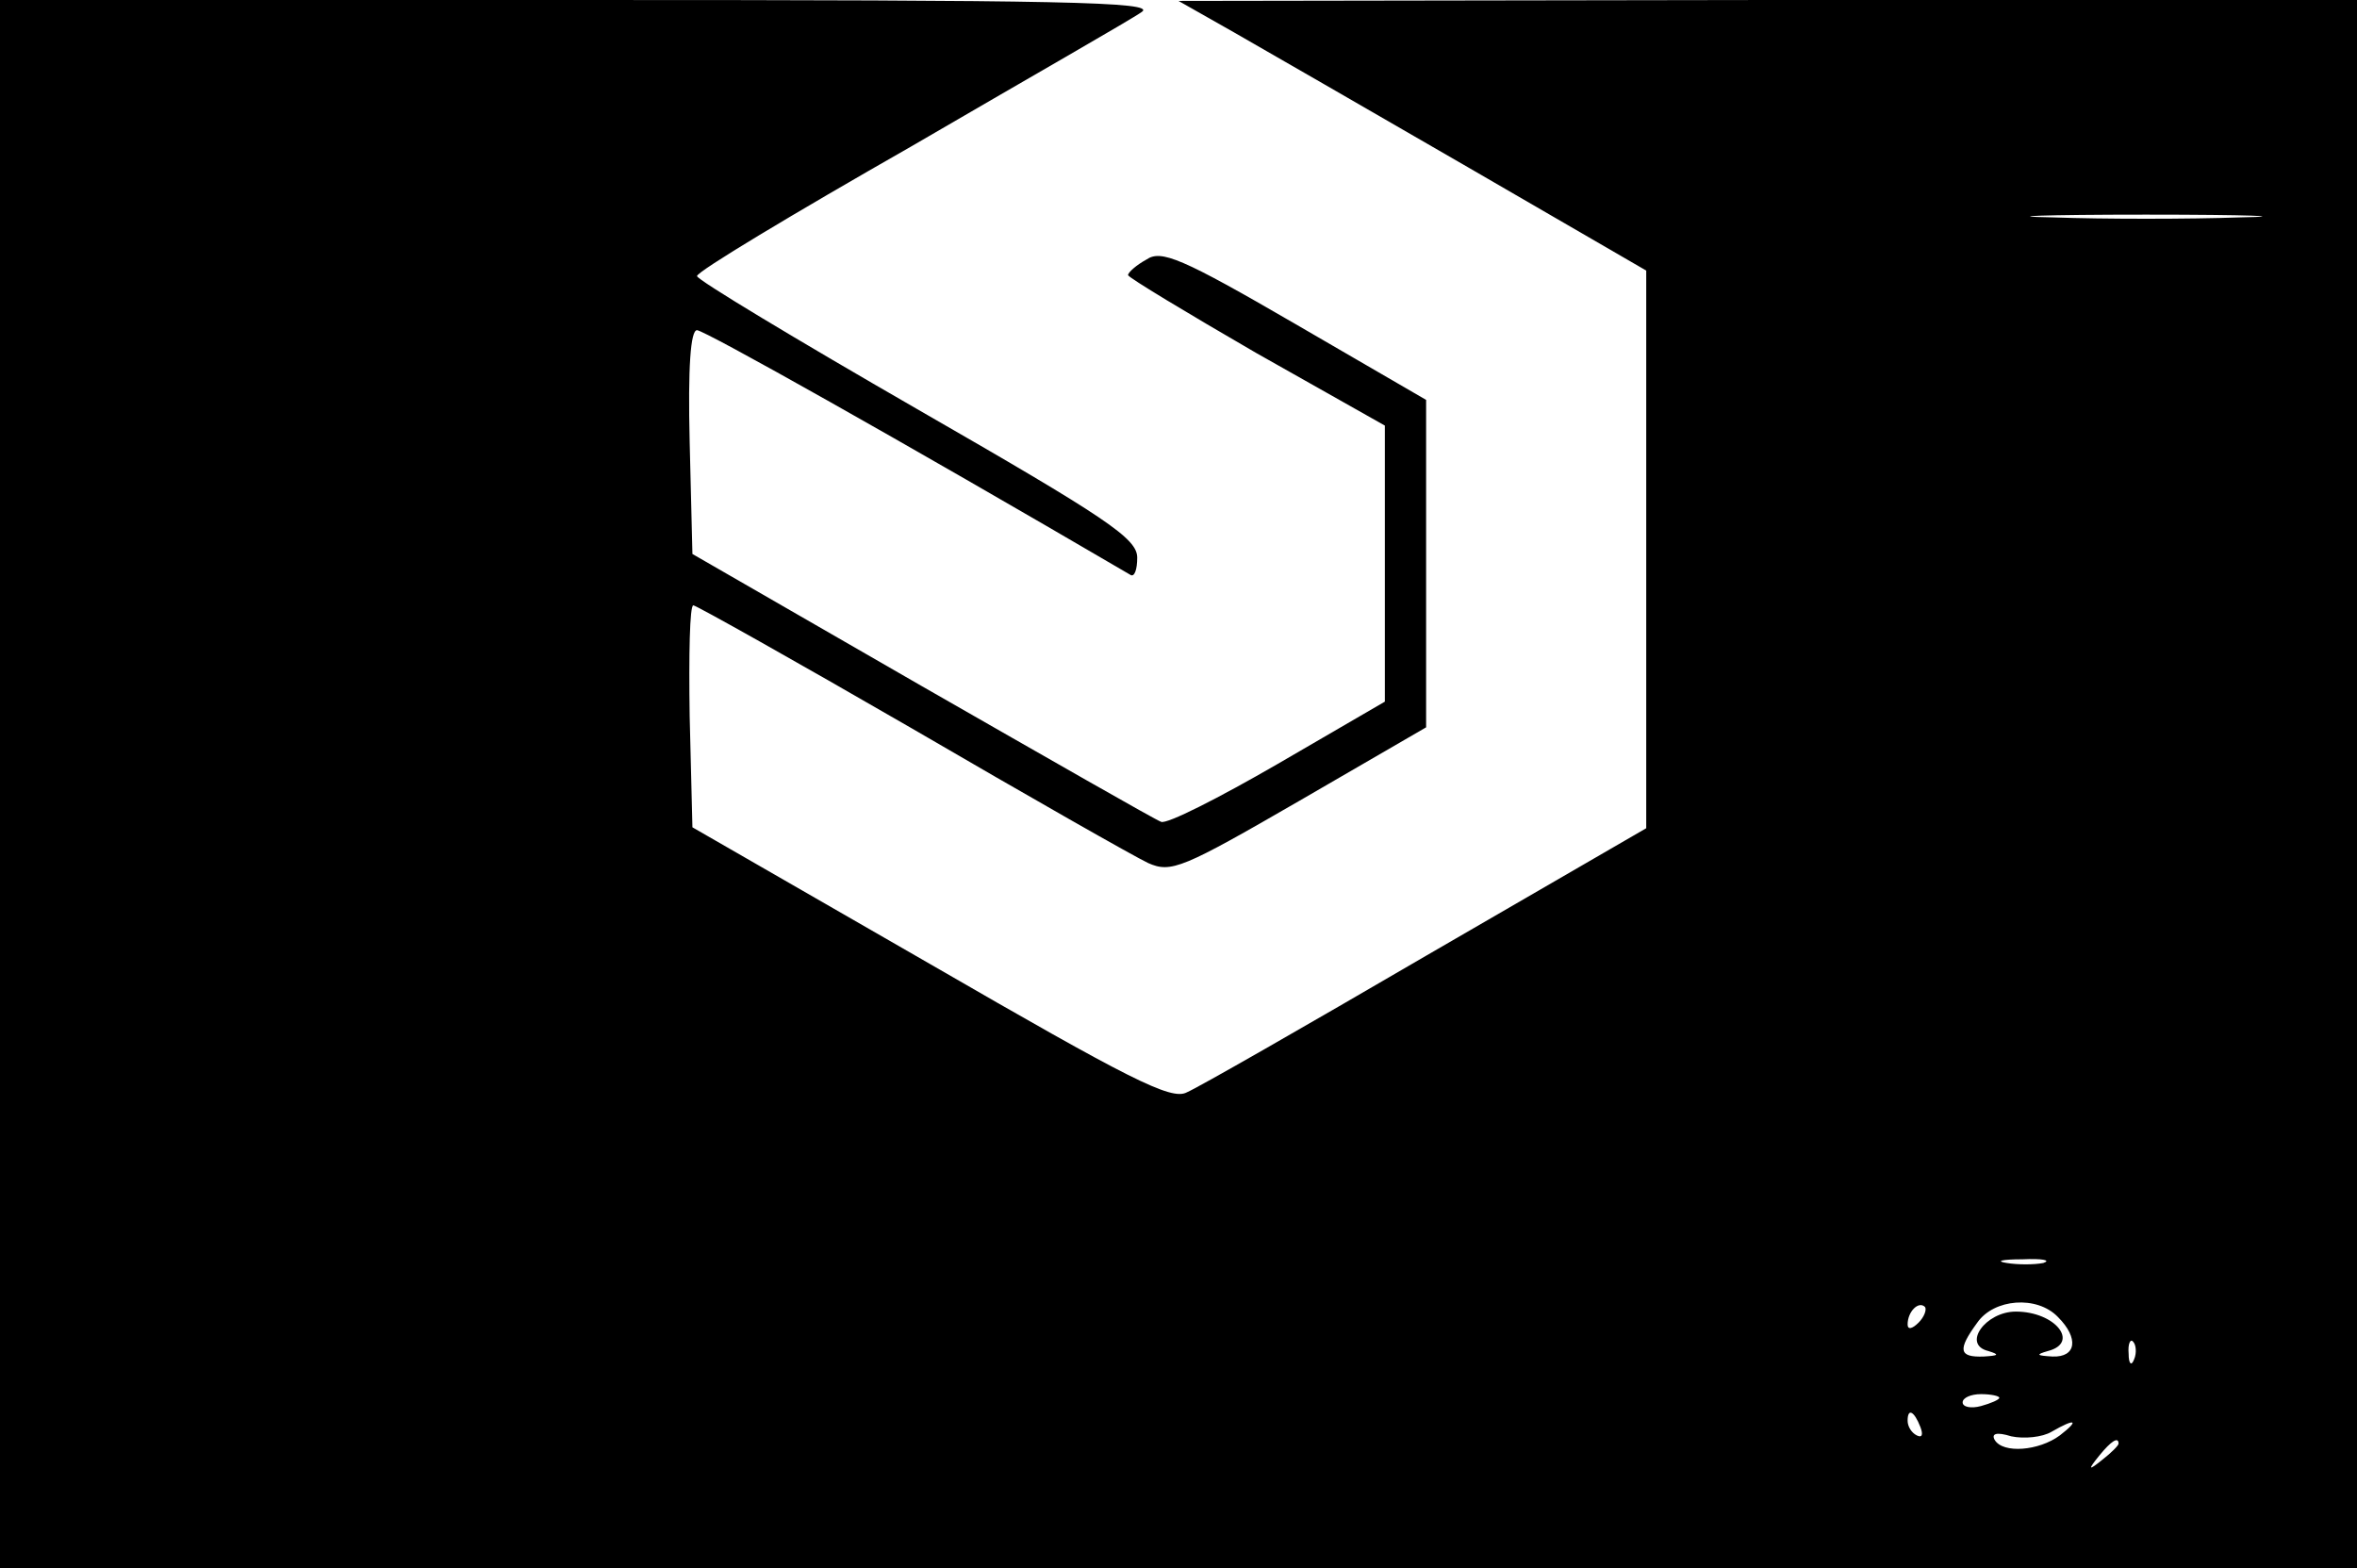 <?xml version="1.0" standalone="no"?>
<!DOCTYPE svg PUBLIC "-//W3C//DTD SVG 20010904//EN"
 "http://www.w3.org/TR/2001/REC-SVG-20010904/DTD/svg10.dtd">
<svg version="1.0" xmlns="http://www.w3.org/2000/svg"
 width="257pt" height="171pt" viewBox="0 0 257 171"
 preserveAspectRatio="xMidYMid meet">
<g transform="translate(0,171) scale(0.1,-0.1)"
fill="#000000" stroke="none">
<path d="M0 855 l0 -855 1285 0 1285 0 0 855 0 855 -642 0 -643 -1 60 -34 c33
-19 148 -85 255 -147 l195 -113 0 -304 0 -304 -240 -139 c-132 -77 -249 -144
-261 -149 -17 -9 -62 14 -280 140 l-259 149 -3 121 c-1 67 0 121 4 121 3 0
110 -60 238 -134 127 -74 243 -140 258 -147 25 -11 37 -6 165 68 l138 80 0
178 0 179 -143 83 c-124 72 -146 81 -162 70 -11 -6 -20 -14 -20 -17 1 -3 64
-41 140 -85 l140 -79 0 -151 0 -150 -117 -68 c-64 -37 -121 -66 -127 -63 -6 2
-123 69 -261 148 l-250 144 -3 122 c-2 82 1 122 8 122 8 0 220 -119 473 -267
4 -2 7 6 7 19 0 21 -33 43 -240 162 -132 76 -240 141 -240 145 0 5 105 68 233
141 127 74 241 139 252 147 16 11 -85 13 -613 13 l-632 0 0 -855z m2443 618
c-57 -2 -149 -2 -205 0 -57 1 -11 3 102 3 113 0 159 -2 103 -3z m-215 -1140
c-10 -2 -28 -2 -40 0 -13 2 -5 4 17 4 22 1 32 -1 23 -4z m-136 -65 c-7 -7 -12
-8 -12 -2 0 14 12 26 19 19 2 -3 -1 -11 -7 -17z m152 6 c23 -23 20 -44 -6 -43
-17 1 -19 2 -5 6 35 9 8 43 -35 43 -33 0 -59 -36 -30 -43 13 -4 11 -5 -5 -6
-27 -1 -29 7 -7 37 18 26 65 30 88 6z m83 -46 c-3 -8 -6 -5 -6 6 -1 11 2 17 5
13 3 -3 4 -12 1 -19z m-147 -42 c0 -2 -9 -6 -20 -9 -11 -3 -20 -1 -20 4 0 5 9
9 20 9 11 0 20 -2 20 -4z m-86 -32 c3 -8 2 -12 -4 -9 -6 3 -10 10 -10 16 0 14
7 11 14 -7z m152 -9 c-23 -17 -62 -20 -71 -5 -4 7 2 9 18 4 14 -3 34 -1 44 5
26 15 31 13 9 -4z m64 -9 c0 -2 -8 -10 -17 -17 -16 -13 -17 -12 -4 4 13 16 21
21 21 13z"/>
</g>
</svg>
